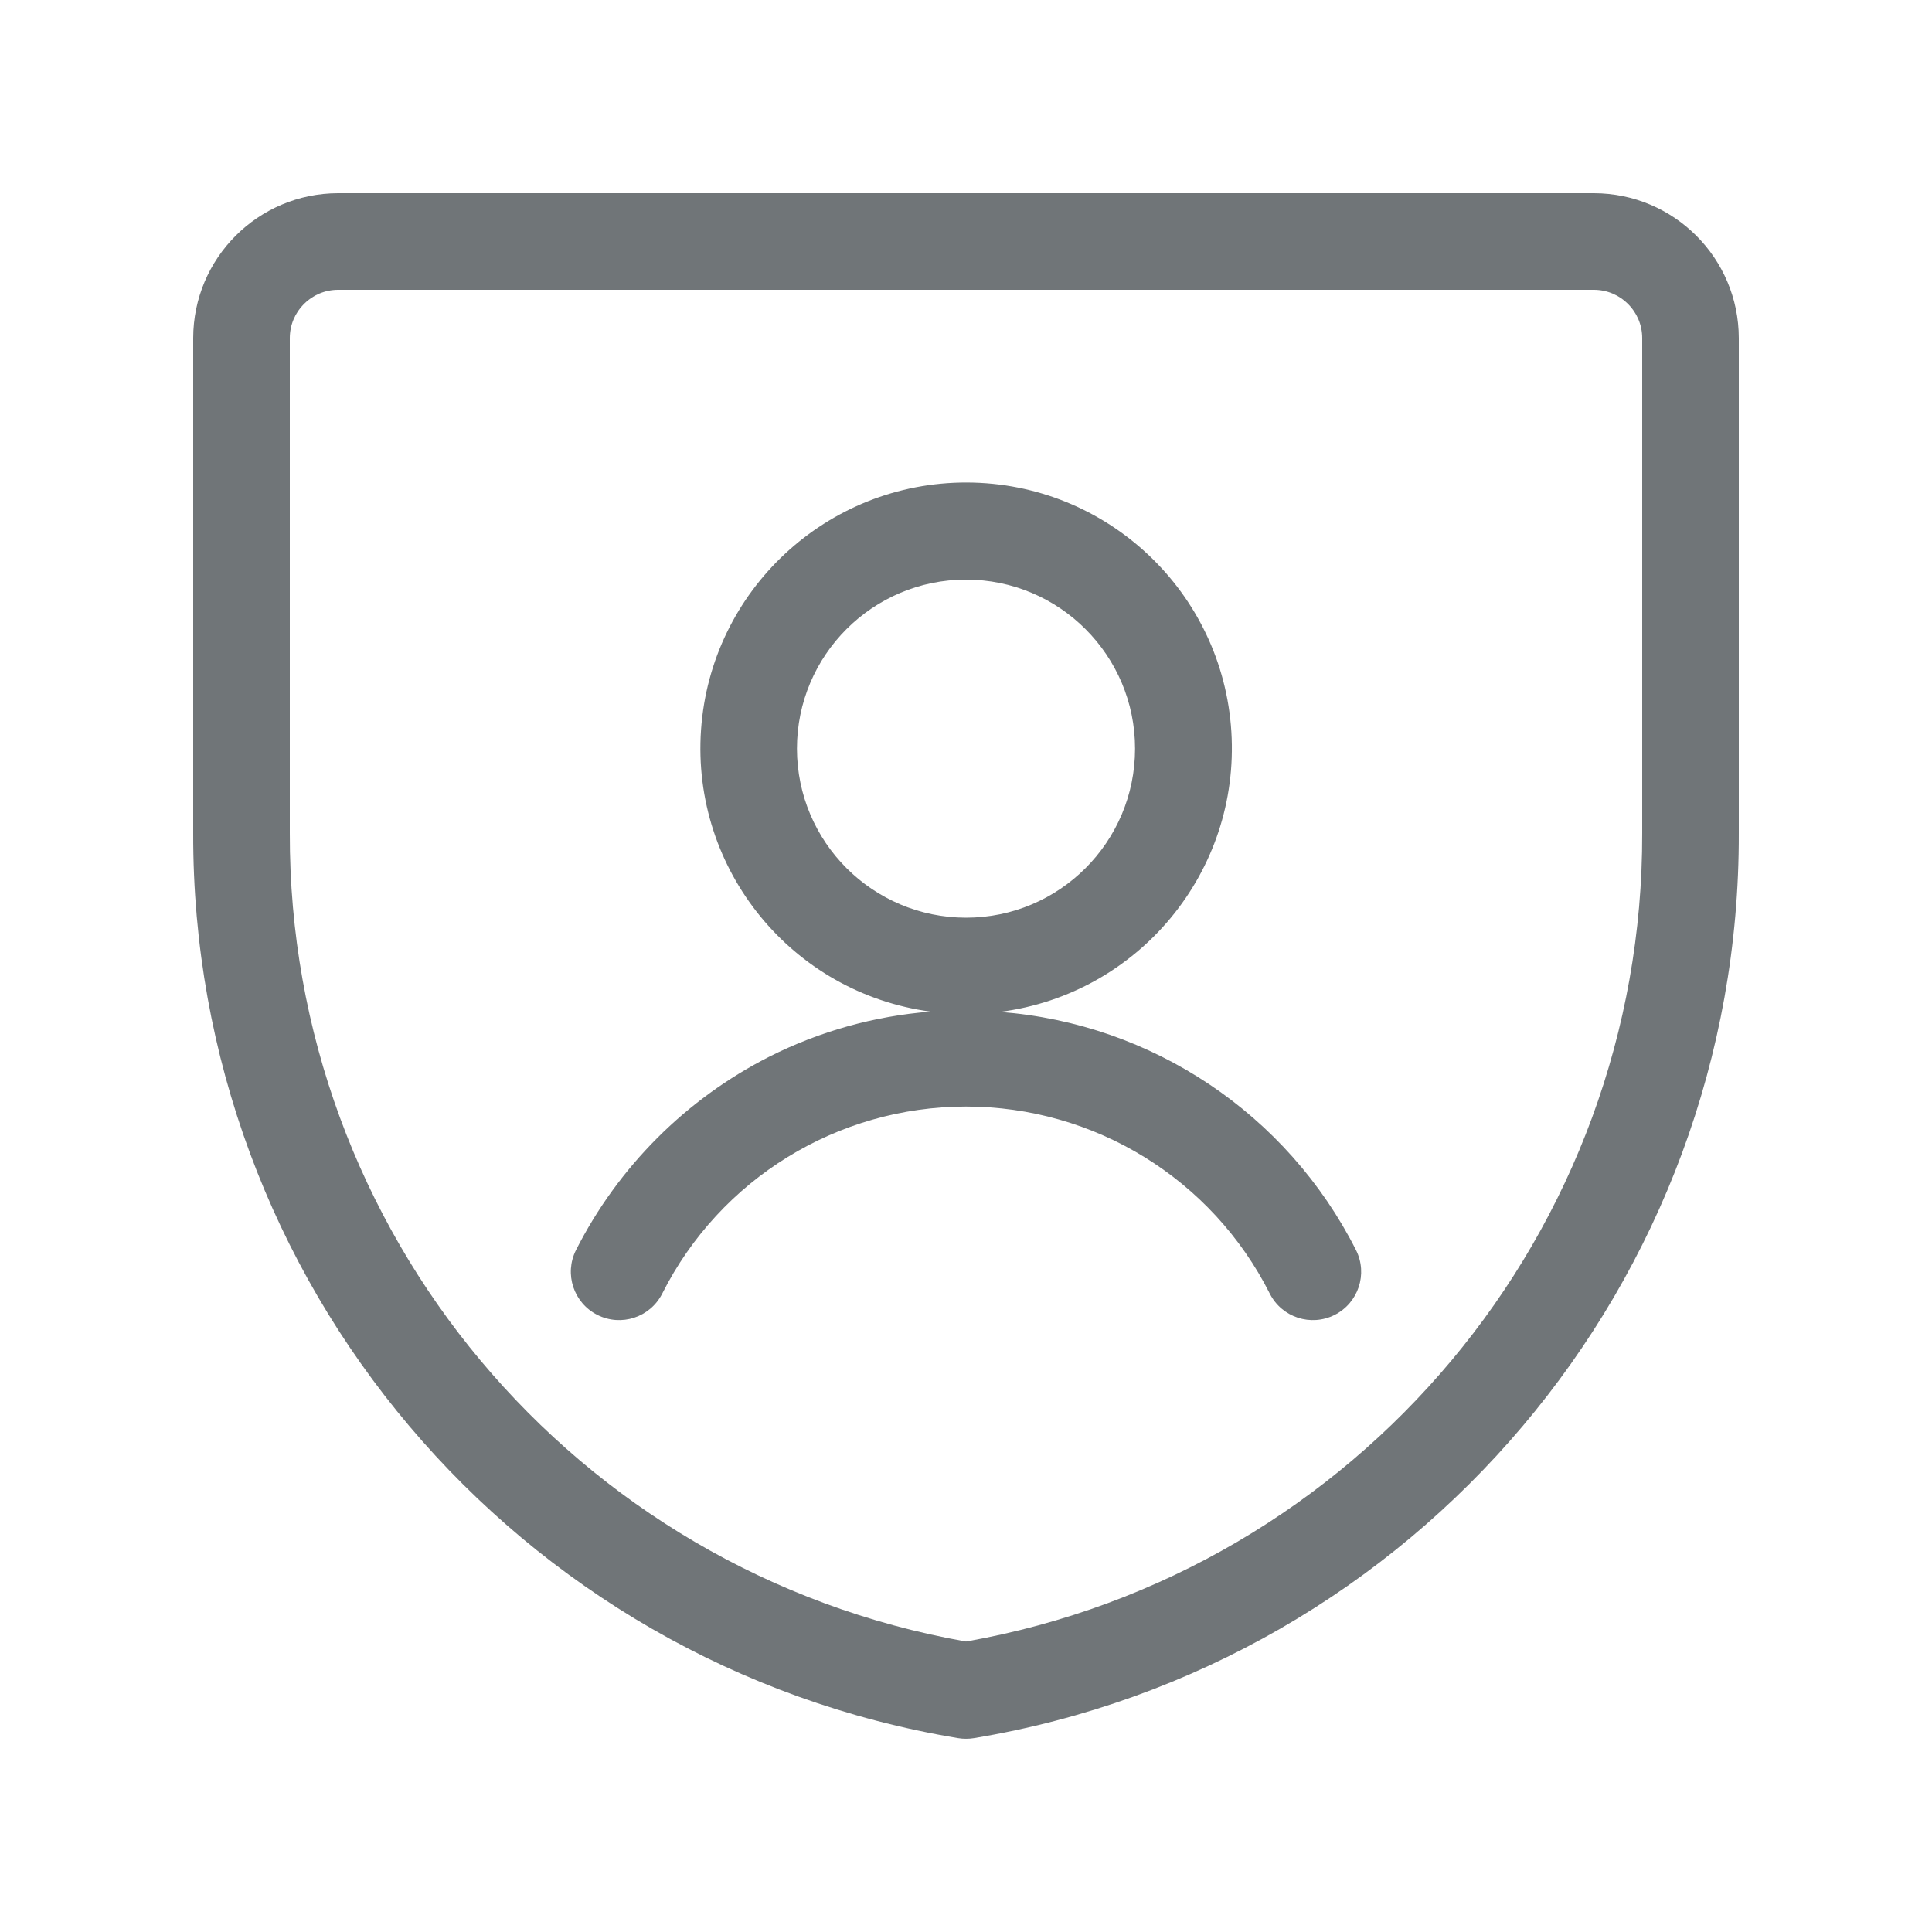 <svg xmlns="http://www.w3.org/2000/svg" width="20" height="20" viewBox="0 0 20 20">
  <path fill="#707578" fill-rule="evenodd" d="M16.5,2 C17.328,2.001 17.999,2.672 18,3.5 L18,3.5 L18,8.625 C18.012,13.265 14.66,17.231 10.083,17.993 C10.028,18.002 9.972,18.002 9.917,17.993 C5.34,17.231 1.988,13.265 2,8.625 L2,8.625 L2,3.5 C2.001,2.672 2.672,2.001 3.5,2 L3.5,2 Z M16.5,3 L3.5,3 C3.224,3 3,3.224 3,3.5 L3,3.5 L3,8.625 C2.99,12.744 5.943,16.275 10,16.993 C14.057,16.275 17.01,12.744 17,8.625 L17,8.625 L17,3.5 C17,3.224 16.776,3 16.5,3 L16.5,3 Z M10.011,4.995 C11.46,5 12.657,6.128 12.747,7.575 C12.837,9.022 11.79,10.29 10.352,10.475 C11.928,10.596 13.325,11.531 14.038,12.942 C14.161,13.188 14.062,13.488 13.816,13.612 C13.57,13.736 13.27,13.638 13.145,13.392 C12.547,12.204 11.33,11.455 10,11.455 C8.67,11.455 7.453,12.204 6.855,13.392 C6.73,13.638 6.43,13.736 6.184,13.612 C5.938,13.488 5.839,13.188 5.962,12.942 C6.4,12.078 7.102,11.376 7.965,10.938 C8.485,10.676 9.051,10.518 9.632,10.472 C8.196,10.278 7.157,9.002 7.257,7.556 C7.357,6.11 8.561,4.99 10.011,4.995 Z M10,6 C9.034,6 8.25,6.784 8.25,7.75 C8.251,8.716 9.034,9.499 10,9.5 C10.966,9.5 11.75,8.716 11.75,7.75 C11.75,6.784 10.966,6 10,6 Z"/>
</svg>
